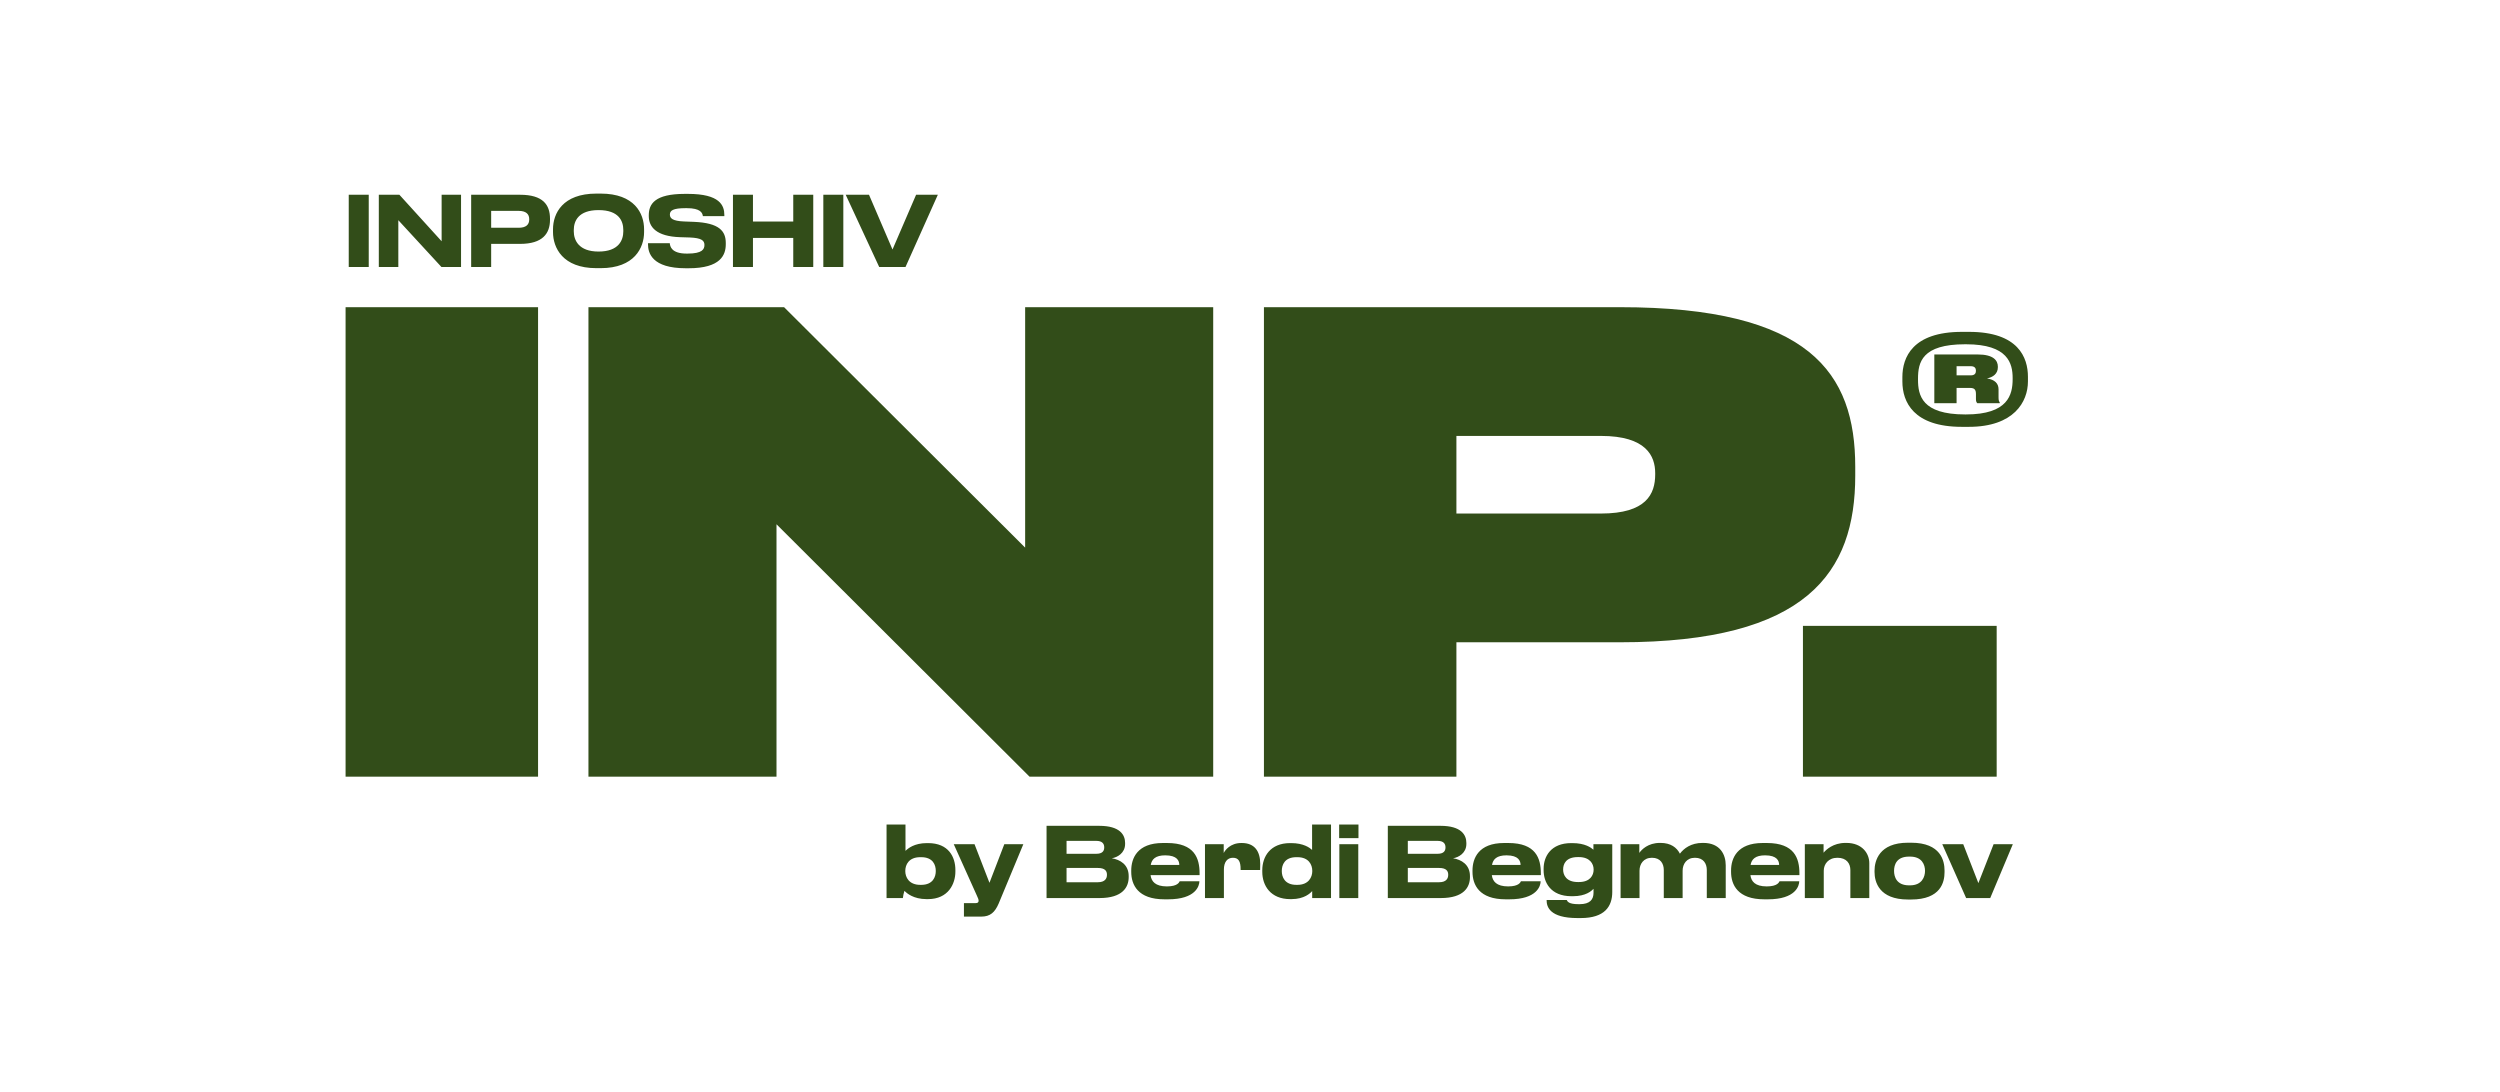 <svg width="103" height="45" viewBox="0 0 103 45" fill="none" xmlns="http://www.w3.org/2000/svg">
<path d="M80.828 17.586C78.833 17.586 78.378 16.557 78.378 15.717V15.535C78.378 14.73 78.791 13.673 80.828 13.673H81.129C83.159 13.673 83.551 14.737 83.551 15.521V15.717C83.551 16.55 82.977 17.586 81.115 17.586H80.828ZM79.022 15.64C79.022 16.284 79.176 17.075 80.961 17.075H80.996C82.732 17.075 82.921 16.263 82.921 15.619V15.577C82.921 14.982 82.739 14.184 81.003 14.184H80.961C79.183 14.184 79.022 14.926 79.022 15.605V15.64ZM81.192 15.465C81.36 15.465 81.409 15.381 81.409 15.276C81.409 15.171 81.36 15.087 81.192 15.087H80.611V15.465H81.192ZM80.611 16.613H79.694V14.604H81.479C82.13 14.604 82.312 14.849 82.312 15.108V15.129C82.312 15.402 82.109 15.542 81.864 15.591C82.179 15.64 82.34 15.794 82.34 16.039V16.375C82.34 16.487 82.354 16.529 82.389 16.578V16.613H81.465C81.437 16.578 81.409 16.55 81.409 16.445V16.242C81.409 16.067 81.36 15.983 81.171 15.983H80.611V16.613Z" fill="#324D19"/>
<path d="M22.168 32H14.238V12.656H22.168V32ZM31.992 21.6V32H24.244V12.656H32.304L42.236 22.562V12.656H49.984V32H42.418L31.992 21.6ZM60.004 26.462V32H52.074V12.656H66.738C74.564 12.656 76.436 15.36 76.436 19.234V19.598C76.436 23.576 74.46 26.462 66.738 26.462H60.004ZM60.004 21.158H65.958C67.83 21.158 68.194 20.352 68.194 19.546V19.494C68.194 18.792 67.83 17.96 65.958 17.96H60.004V21.158ZM82.263 32H74.281V25.786H82.263V32Z" fill="#324D19"/>
<path d="M15.192 11H14.368V8.024H15.192V11ZM16.411 9.072V11H15.607V8.024H16.455L18.195 9.94V8.024H18.995V11H18.187L16.411 9.072ZM20.236 10.048V11H19.412V8.024H21.428C22.368 8.024 22.66 8.436 22.66 9.012V9.056C22.66 9.62 22.356 10.048 21.428 10.048H20.236ZM20.236 9.384H21.368C21.672 9.384 21.804 9.256 21.804 9.044V9.028C21.804 8.82 21.672 8.688 21.368 8.688H20.236V9.384ZM24.748 7.976C26.14 7.976 26.536 8.792 26.536 9.444V9.564C26.536 10.204 26.14 11.048 24.748 11.048H24.572C23.18 11.048 22.784 10.204 22.784 9.564V9.444C22.784 8.796 23.18 7.976 24.572 7.976H24.748ZM25.68 9.476C25.68 9.108 25.5 8.656 24.66 8.656C23.828 8.656 23.64 9.108 23.64 9.476V9.532C23.64 9.892 23.84 10.364 24.66 10.364C25.496 10.364 25.68 9.892 25.68 9.532V9.476ZM28.255 11.052C26.858 11.052 26.698 10.42 26.698 10.064V10.02H27.595C27.607 10.152 27.663 10.448 28.294 10.448H28.323C28.942 10.448 29.023 10.264 29.023 10.092C29.023 9.912 28.907 9.804 28.415 9.784L28.018 9.772C27.043 9.74 26.73 9.352 26.73 8.904V8.868C26.73 8.404 26.979 7.988 28.21 7.988H28.346C29.663 7.988 29.843 8.468 29.843 8.86V8.904H28.959C28.939 8.772 28.866 8.576 28.291 8.576H28.25C27.723 8.576 27.599 8.676 27.599 8.84C27.599 8.992 27.706 9.104 28.174 9.124L28.587 9.14C29.646 9.184 29.902 9.528 29.902 10.012V10.06C29.902 10.496 29.703 11.052 28.37 11.052H28.255ZM30.198 8.024H31.022V9.128H32.682V8.024H33.506V11H32.682V9.804H31.022V11H30.198V8.024ZM34.745 11H33.921V8.024H34.745V11ZM36.223 11L34.843 8.024H35.803L36.771 10.28L37.743 8.024H38.639L37.307 11H36.223Z" fill="#324D19"/>
<path d="M38.174 37.044C37.634 37.044 37.358 36.8 37.262 36.704C37.23 36.8 37.21 36.904 37.198 37H36.526V33.972H37.306V35.056C37.406 34.956 37.67 34.736 38.186 34.736H38.238C39.086 34.736 39.362 35.312 39.362 35.844V35.912C39.362 36.404 39.078 37.044 38.23 37.044H38.174ZM38.554 35.88C38.554 35.64 38.442 35.316 37.954 35.316H37.914C37.446 35.316 37.298 35.624 37.298 35.88V35.892C37.298 36.136 37.446 36.456 37.914 36.456H37.954C38.442 36.456 38.554 36.12 38.554 35.892V35.88ZM39.714 37.208H40.202C40.278 37.208 40.318 37.176 40.318 37.116V37.112C40.318 37.064 40.306 37.02 40.246 36.896L39.294 34.78H40.15L40.766 36.372L41.378 34.78H42.162L41.146 37.224C40.99 37.588 40.798 37.764 40.43 37.764H39.714V37.208ZM43.118 34.024H45.29C46.142 34.024 46.354 34.396 46.354 34.728V34.772C46.354 35.148 46.03 35.328 45.806 35.36C46.142 35.416 46.502 35.616 46.502 36.096V36.14C46.502 36.544 46.258 37 45.302 37H43.118V34.024ZM43.942 34.644V35.176H45.17C45.422 35.176 45.494 35.056 45.494 34.916V34.908C45.494 34.764 45.414 34.644 45.17 34.644H43.942ZM43.942 35.76V36.348H45.234C45.522 36.348 45.606 36.196 45.606 36.048V36.032C45.606 35.884 45.522 35.76 45.234 35.76H43.942ZM48.007 35.24C47.603 35.24 47.451 35.404 47.411 35.636H48.587C48.587 35.472 48.507 35.24 48.007 35.24ZM49.415 36.308C49.415 36.492 49.271 37.052 48.123 37.052H47.975C46.879 37.052 46.607 36.452 46.607 35.92V35.864C46.607 35.364 46.855 34.732 47.907 34.732H48.083C49.219 34.732 49.423 35.364 49.423 35.984V36.056H47.403C47.435 36.312 47.599 36.52 48.075 36.52C48.527 36.52 48.583 36.344 48.603 36.308H49.415ZM49.645 37V34.78H50.417V35.144C50.469 35.036 50.685 34.732 51.141 34.732H51.165C51.689 34.732 51.921 35.072 51.921 35.592C51.921 35.688 51.921 35.748 51.917 35.844H51.113V35.812C51.113 35.508 51.041 35.34 50.797 35.34C50.553 35.34 50.425 35.532 50.425 35.82V37H49.645ZM53.41 35.316C52.922 35.316 52.81 35.64 52.81 35.88V35.892C52.81 36.12 52.922 36.456 53.41 36.456H53.454C53.918 36.456 54.066 36.136 54.066 35.892V35.88C54.066 35.624 53.918 35.316 53.454 35.316H53.41ZM54.838 33.972V37H54.062V36.712C53.986 36.8 53.734 37.044 53.21 37.044H53.158C52.346 37.044 52.006 36.484 52.006 35.92V35.852C52.006 35.296 52.334 34.736 53.15 34.736H53.198C53.706 34.736 53.962 34.928 54.058 35.016V33.972H54.838ZM55.969 34.532H55.173V33.972H55.969V34.532ZM55.961 37H55.181V34.78H55.961V37ZM57.178 34.024H59.35C60.202 34.024 60.414 34.396 60.414 34.728V34.772C60.414 35.148 60.09 35.328 59.866 35.36C60.202 35.416 60.562 35.616 60.562 36.096V36.14C60.562 36.544 60.318 37 59.362 37H57.178V34.024ZM58.002 34.644V35.176H59.23C59.482 35.176 59.554 35.056 59.554 34.916V34.908C59.554 34.764 59.474 34.644 59.23 34.644H58.002ZM58.002 35.76V36.348H59.294C59.582 36.348 59.666 36.196 59.666 36.048V36.032C59.666 35.884 59.582 35.76 59.294 35.76H58.002ZM62.067 35.24C61.663 35.24 61.511 35.404 61.471 35.636H62.647C62.647 35.472 62.567 35.24 62.067 35.24ZM63.475 36.308C63.475 36.492 63.331 37.052 62.183 37.052H62.035C60.939 37.052 60.667 36.452 60.667 35.92V35.864C60.667 35.364 60.915 34.732 61.967 34.732H62.143C63.279 34.732 63.483 35.364 63.483 35.984V36.056H61.463C61.495 36.312 61.659 36.52 62.135 36.52C62.587 36.52 62.643 36.344 62.663 36.308H63.475ZM65.005 35.312C64.517 35.312 64.401 35.596 64.401 35.82V35.832C64.401 36.052 64.533 36.34 65.005 36.34H65.053C65.513 36.34 65.657 36.06 65.657 35.836V35.82C65.657 35.584 65.497 35.312 65.049 35.312H65.005ZM64.993 37.824C63.841 37.824 63.721 37.352 63.721 37.096V37.08H64.549C64.581 37.144 64.629 37.252 65.037 37.252H65.081C65.513 37.252 65.653 37.052 65.653 36.784V36.62C65.569 36.704 65.345 36.924 64.801 36.924H64.745C63.869 36.924 63.597 36.332 63.597 35.856V35.788C63.597 35.288 63.897 34.736 64.733 34.736H64.777C65.309 34.736 65.553 34.924 65.649 35.008V34.78H66.425V36.752C66.425 37.344 66.113 37.824 65.129 37.824H64.993ZM66.768 37V34.78H67.54V35.14C67.632 35.004 67.9 34.728 68.384 34.728H68.416C68.836 34.728 69.084 34.92 69.212 35.172C69.372 34.956 69.672 34.728 70.14 34.728H70.176C70.872 34.728 71.1 35.212 71.1 35.648V37H70.32V35.844C70.32 35.588 70.188 35.34 69.832 35.34C69.488 35.34 69.324 35.6 69.324 35.872V37H68.548V35.844C68.548 35.588 68.416 35.34 68.06 35.34C67.712 35.34 67.548 35.6 67.548 35.872V37H66.768ZM72.721 35.24C72.317 35.24 72.165 35.404 72.124 35.636H73.3C73.3 35.472 73.221 35.24 72.721 35.24ZM74.129 36.308C74.129 36.492 73.984 37.052 72.837 37.052H72.689C71.593 37.052 71.32 36.452 71.32 35.92V35.864C71.32 35.364 71.569 34.732 72.621 34.732H72.796C73.933 34.732 74.136 35.364 74.136 35.984V36.056H72.117C72.148 36.312 72.312 36.52 72.788 36.52C73.24 36.52 73.296 36.344 73.317 36.308H74.129ZM74.359 34.78H75.131V35.132C75.231 35.012 75.523 34.728 76.031 34.728H76.071C76.723 34.728 77.015 35.164 77.015 35.56V37H76.235V35.844C76.235 35.588 76.087 35.34 75.703 35.34C75.331 35.34 75.139 35.6 75.139 35.872V37H74.359V34.78ZM78.611 37.06C77.415 37.06 77.231 36.332 77.231 35.928V35.872C77.231 35.472 77.415 34.72 78.607 34.72H78.739C79.971 34.72 80.115 35.476 80.115 35.868V35.932C80.115 36.332 79.971 37.06 78.735 37.06H78.611ZM78.695 36.476C79.187 36.476 79.311 36.124 79.311 35.88C79.311 35.628 79.187 35.292 78.695 35.292H78.651C78.139 35.292 78.035 35.628 78.035 35.88C78.035 36.124 78.139 36.476 78.651 36.476H78.695ZM80.021 34.78H80.885L81.509 36.384L82.137 34.78H82.929L81.997 37H81.005L80.021 34.78Z" fill="#324D19"/>
</svg>
